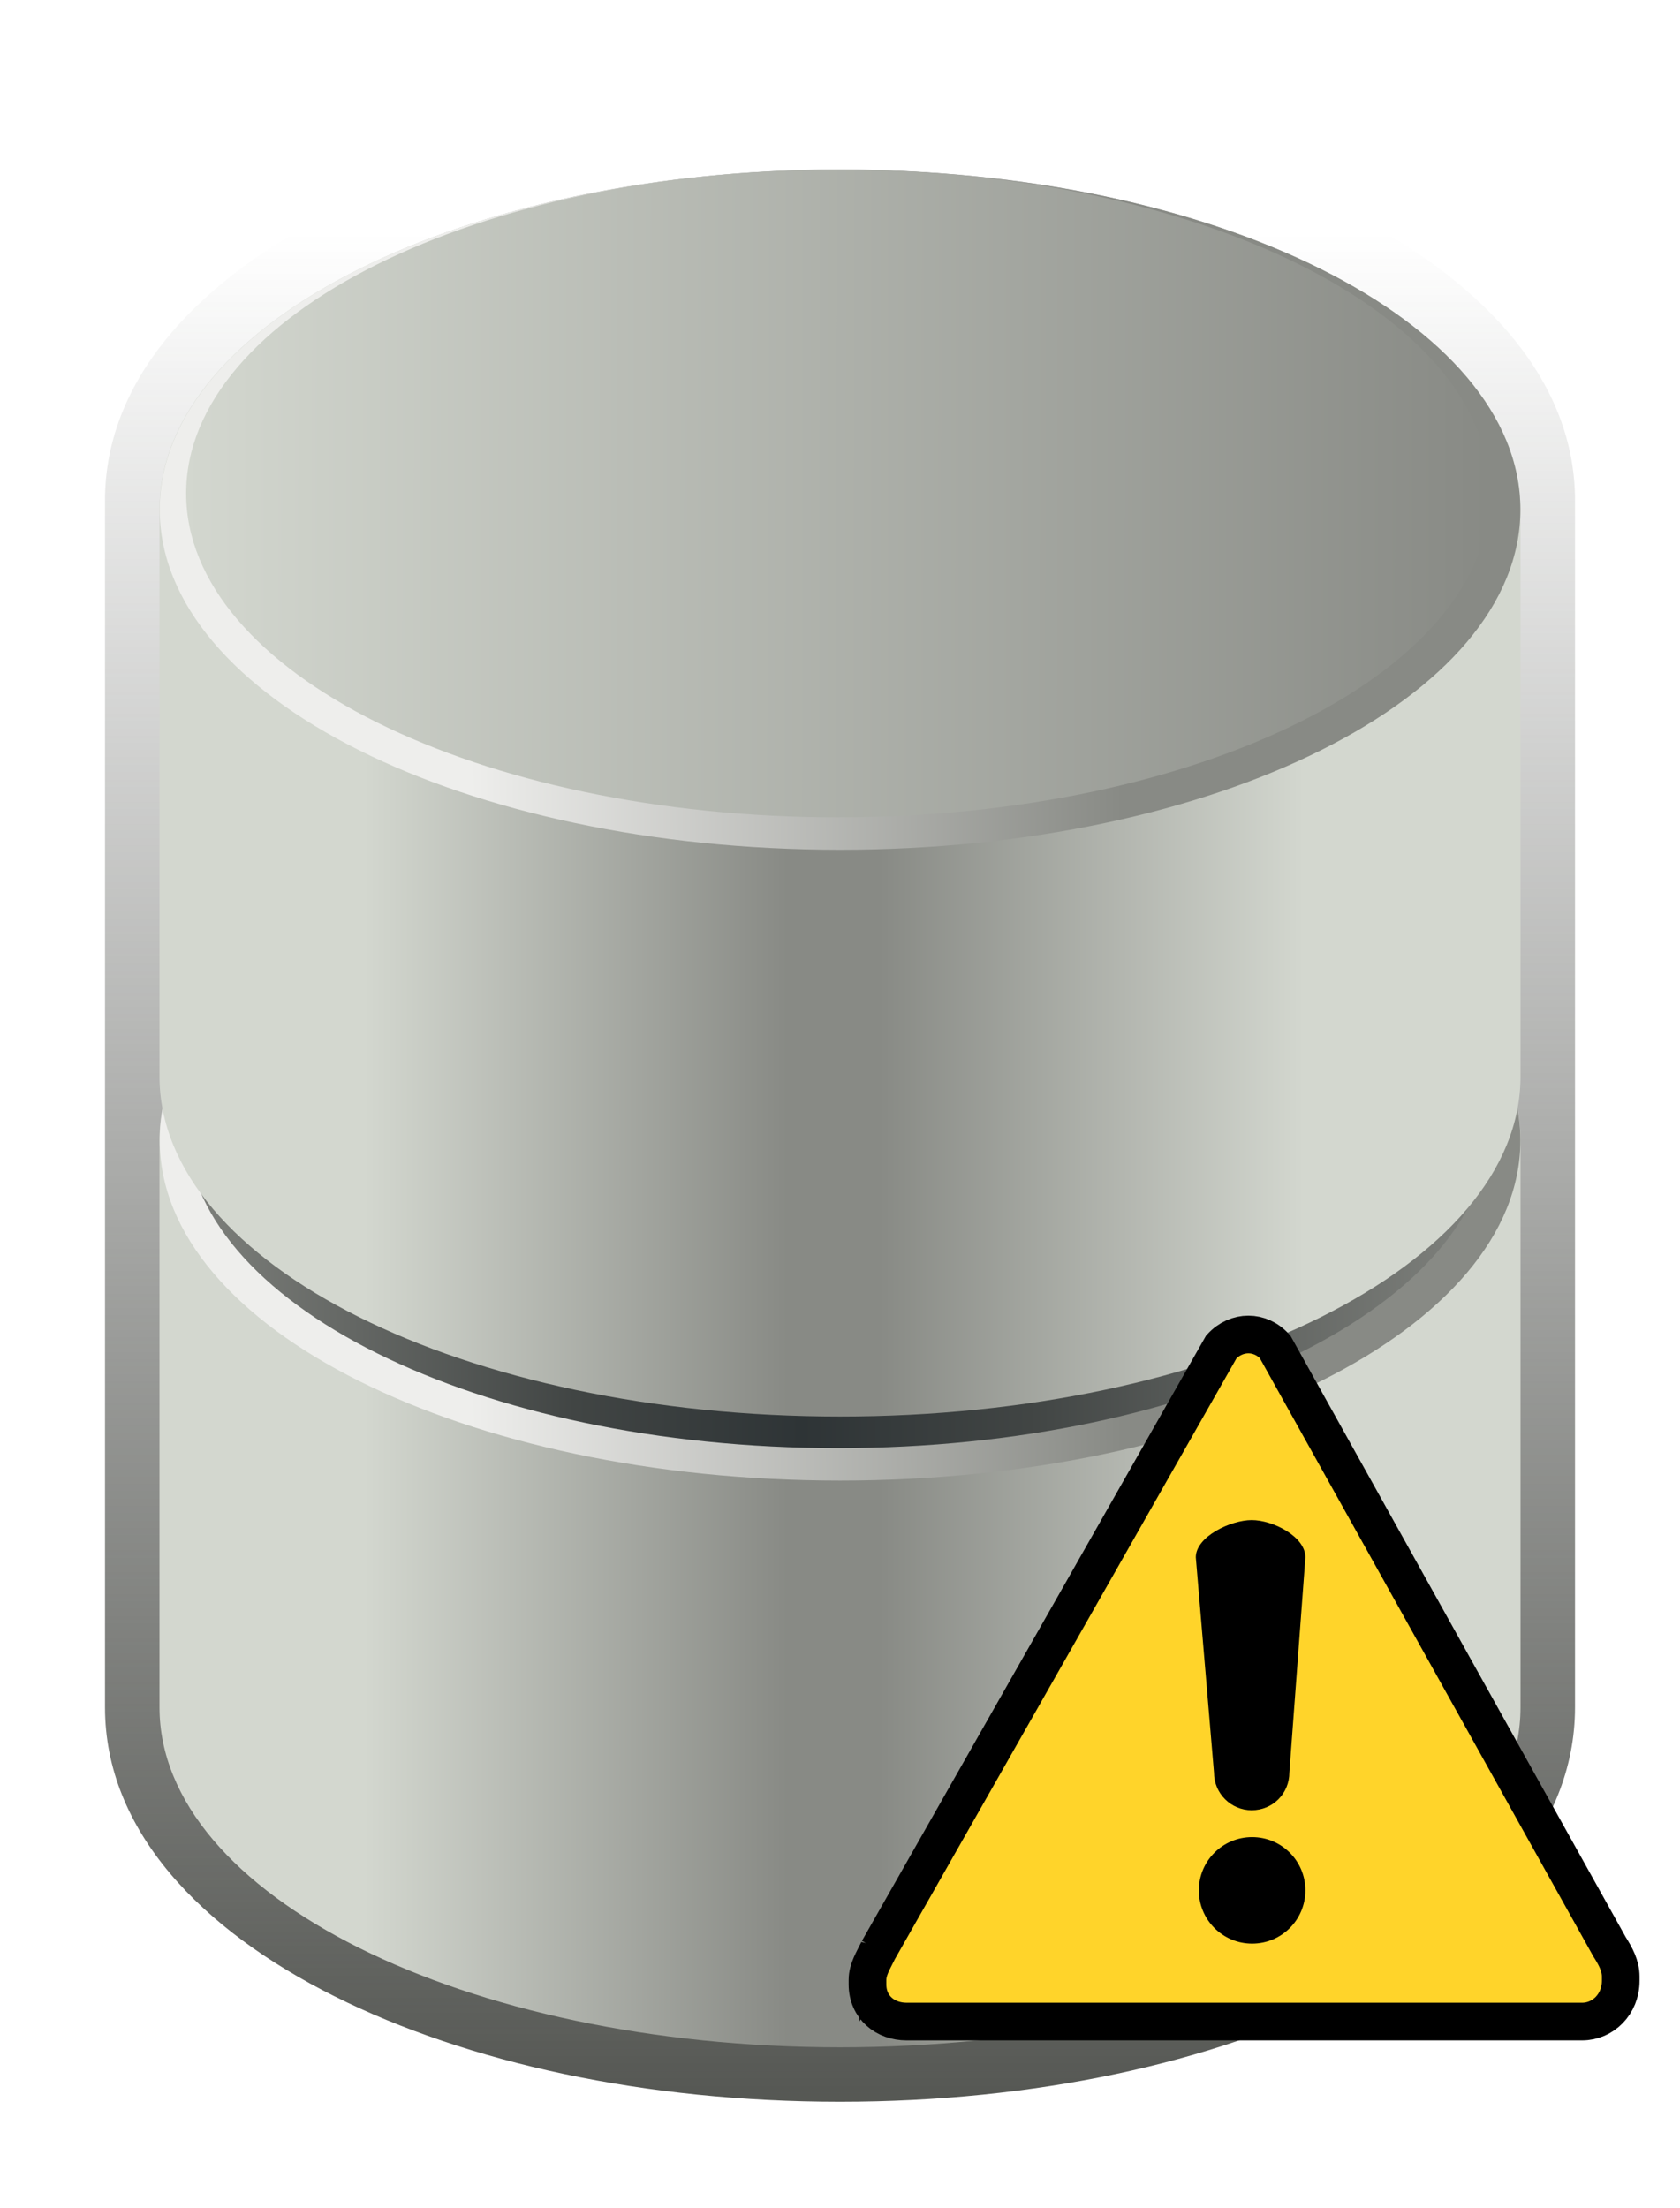 <?xml version="1.0" encoding="UTF-8" standalone="no"?>
<!-- Created with Inkscape (http://www.inkscape.org/) -->

<svg
   xmlns:dc="http://purl.org/dc/elements/1.1/"
   xmlns:cc="http://creativecommons.org/ns#"
   xmlns:rdf="http://www.w3.org/1999/02/22-rdf-syntax-ns#"
   xmlns:svg="http://www.w3.org/2000/svg"
   xmlns="http://www.w3.org/2000/svg"
   xmlns:xlink="http://www.w3.org/1999/xlink"
   xmlns:sodipodi="http://sodipodi.sourceforge.net/DTD/sodipodi-0.dtd"
   xmlns:inkscape="http://www.inkscape.org/namespaces/inkscape"
   width="105"
   height="138"
   id="svg2"
   version="1.1"
   inkscape:version="0.48.4 r9939"
   sodipodi:docname="banco_de_dados_simbolo_2_ok.svg"
   inkscape:output_extension="org.inkscape.output.svg.inkscape"
   inkscape:export-filename="D:\LDAP\database_2.png"
   inkscape:export-xdpi="54.782608"
   inkscape:export-ydpi="54.782608">
  <title
     id="title4681">DataBase (2 Blocks)</title>
  <defs
     id="defs4">
    <linearGradient
       id="linearGradient3831">
      <stop
         style="stop-color:#d3d7cf;stop-opacity:1;"
         offset="0"
         id="stop3833" />
      <stop
         style="stop-color:#888a85;stop-opacity:1;"
         offset="1"
         id="stop3835" />
    </linearGradient>
    <linearGradient
       id="linearGradient3817">
      <stop
         id="stop3819"
         offset="0"
         style="stop-color:#eeeeec;stop-opacity:1;" />
      <stop
         id="stop3821"
         offset="1"
         style="stop-color:#888a85;stop-opacity:1;" />
    </linearGradient>
    <linearGradient
       id="linearGradient3787">
      <stop
         style="stop-color:#d3d7cf;stop-opacity:1;"
         offset="0"
         id="stop3789" />
      <stop
         id="stop3795"
         offset="0.45"
         style="stop-color:#888a85;stop-opacity:1;" />
      <stop
         style="stop-color:#888a85;stop-opacity:1;"
         offset="0.548"
         id="stop3805" />
      <stop
         style="stop-color:#d3d7cf;stop-opacity:1;"
         offset="1"
         id="stop3791" />
    </linearGradient>
    <linearGradient
       inkscape:collect="always"
       id="linearGradient3728">
      <stop
         style="stop-color:#555753;stop-opacity:1;"
         offset="0"
         id="stop3730" />
      <stop
         style="stop-color:#555753;stop-opacity:0;"
         offset="1"
         id="stop3732" />
    </linearGradient>
    <linearGradient
       inkscape:collect="always"
       xlink:href="#linearGradient3728"
       id="linearGradient4636"
       gradientUnits="userSpaceOnUse"
       x1="120.472"
       y1="134.646"
       x2="120.469"
       y2="56.035" />
    <linearGradient
       inkscape:collect="always"
       xlink:href="#linearGradient3831"
       id="linearGradient4645"
       gradientUnits="userSpaceOnUse"
       gradientTransform="matrix(1.045,0,0,13.713,-90.782,-1019.879)"
       x1="162.992"
       y1="78.837"
       x2="240.945"
       y2="79.724" />
    <linearGradient
       inkscape:collect="always"
       xlink:href="#linearGradient3817"
       id="linearGradient4648"
       gradientUnits="userSpaceOnUse"
       gradientTransform="matrix(1,0,0,12,-81.496,-882.283)"
       x1="178.923"
       y1="81.496"
       x2="219.328"
       y2="77.953" />
    <linearGradient
       inkscape:collect="always"
       xlink:href="#linearGradient3787"
       id="linearGradient4651"
       gradientUnits="userSpaceOnUse"
       x1="90.754"
       y1="92.125"
       x2="149.477"
       y2="92.125" />
    <linearGradient
       inkscape:collect="always"
       xlink:href="#linearGradient3728-6"
       id="linearGradient4634"
       gradientUnits="userSpaceOnUse"
       gradientTransform="translate(150.96,0.237)"
       x1="120.472"
       y1="134.646"
       x2="120.469"
       y2="17.667" />
    <linearGradient
       inkscape:collect="always"
       id="linearGradient3728-6">
      <stop
         style="stop-color:#555753;stop-opacity:1;"
         offset="0"
         id="stop3730-2" />
      <stop
         style="stop-color:#555753;stop-opacity:0;"
         offset="1"
         id="stop3732-7" />
    </linearGradient>
    <filter
       color-interpolation-filters="sRGB"
       inkscape:collect="always"
       id="filter4319">
      <feGaussianBlur
         inkscape:collect="always"
         stdDeviation="2.733"
         id="feGaussianBlur4321" />
    </filter>
    <linearGradient
       inkscape:collect="always"
       xlink:href="#linearGradient3787-2"
       id="linearGradient4289"
       gradientUnits="userSpaceOnUse"
       x1="90.754"
       y1="92.125"
       x2="149.477"
       y2="92.125"
       gradientTransform="translate(150.96,0.237)" />
    <linearGradient
       id="linearGradient3787-2">
      <stop
         style="stop-color:#d3d7cf;stop-opacity:1;"
         offset="0"
         id="stop3789-7" />
      <stop
         id="stop3795-80"
         offset="0.45"
         style="stop-color:#888a85;stop-opacity:1;" />
      <stop
         style="stop-color:#888a85;stop-opacity:1;"
         offset="0.548"
         id="stop3805-20" />
      <stop
         style="stop-color:#d3d7cf;stop-opacity:1;"
         offset="1"
         id="stop3791-8" />
    </linearGradient>
    <linearGradient
       inkscape:collect="always"
       xlink:href="#linearGradient3817-28"
       id="linearGradient4286"
       gradientUnits="userSpaceOnUse"
       gradientTransform="matrix(1,0,0,12,69.464,-882.046)"
       x1="178.923"
       y1="81.496"
       x2="219.328"
       y2="77.953" />
    <linearGradient
       id="linearGradient3817-28">
      <stop
         id="stop3819-2"
         offset="0"
         style="stop-color:#eeeeec;stop-opacity:1;" />
      <stop
         id="stop3821-0"
         offset="1"
         style="stop-color:#888a85;stop-opacity:1;" />
    </linearGradient>
    <linearGradient
       inkscape:collect="always"
       xlink:href="#linearGradient4305"
       id="linearGradient4283"
       gradientUnits="userSpaceOnUse"
       gradientTransform="matrix(1.045,0,0,13.713,60.177,-1019.642)"
       x1="244.106"
       y1="79.781"
       x2="159.366"
       y2="79.781" />
    <linearGradient
       id="linearGradient4305">
      <stop
         id="stop4307"
         offset="0"
         style="stop-color:#888a85;stop-opacity:1;" />
      <stop
         style="stop-color:#414544;stop-opacity:1;"
         offset="0.362"
         id="stop4317" />
      <stop
         style="stop-color:#2e3436;stop-opacity:1;"
         offset="0.522"
         id="stop4313" />
      <stop
         id="stop4315"
         offset="0.682"
         style="stop-color:#414544;stop-opacity:1;" />
      <stop
         id="stop4309"
         offset="1"
         style="stop-color:#888a85;stop-opacity:1;" />
    </linearGradient>
    <linearGradient
       inkscape:collect="always"
       xlink:href="#linearGradient3787-2-0"
       id="linearGradient4330"
       gradientUnits="userSpaceOnUse"
       gradientTransform="translate(150.96,-39.191)"
       x1="90.754"
       y1="92.125"
       x2="149.477"
       y2="92.125" />
    <linearGradient
       id="linearGradient3787-2-0">
      <stop
         style="stop-color:#d3d7cf;stop-opacity:1;"
         offset="0"
         id="stop3789-7-0" />
      <stop
         id="stop3795-80-0"
         offset="0.45"
         style="stop-color:#888a85;stop-opacity:1;" />
      <stop
         style="stop-color:#888a85;stop-opacity:1;"
         offset="0.548"
         id="stop3805-20-7" />
      <stop
         style="stop-color:#d3d7cf;stop-opacity:1;"
         offset="1"
         id="stop3791-8-2" />
    </linearGradient>
    <linearGradient
       inkscape:collect="always"
       xlink:href="#linearGradient3817-28-5"
       id="linearGradient4327"
       gradientUnits="userSpaceOnUse"
       gradientTransform="matrix(1,0,0,12,69.464,-921.475)"
       x1="178.923"
       y1="81.496"
       x2="219.328"
       y2="77.953" />
    <linearGradient
       id="linearGradient3817-28-5">
      <stop
         id="stop3819-2-2"
         offset="0"
         style="stop-color:#eeeeec;stop-opacity:1;" />
      <stop
         id="stop3821-0-1"
         offset="1"
         style="stop-color:#888a85;stop-opacity:1;" />
    </linearGradient>
    <linearGradient
       id="linearGradient3831-5-8">
      <stop
         style="stop-color:#d3d7cf;stop-opacity:1;"
         offset="0"
         id="stop3833-2-6" />
      <stop
         style="stop-color:#888a85;stop-opacity:1;"
         offset="1"
         id="stop3835-7-4" />
    </linearGradient>
    <linearGradient
       y2="79.724"
       x2="240.945"
       y1="78.837"
       x1="162.992"
       gradientTransform="matrix(1.045,0,0,13.713,60.177,-1059.07)"
       gradientUnits="userSpaceOnUse"
       id="linearGradient5218"
       xlink:href="#linearGradient3831-5-8"
       inkscape:collect="always" />
  </defs>
  <sodipodi:namedview
     id="base"
     pagecolor="#ffffff"
     bordercolor="#666666"
     borderopacity="1.0"
     inkscape:pageopacity="0.0"
     inkscape:pageshadow="2"
     inkscape:zoom="3.8645833"
     inkscape:cx="51"
     inkscape:cy="68.700809"
     inkscape:document-units="px"
     inkscape:current-layer="layer1"
     showgrid="false"
     inkscape:window-width="1600"
     inkscape:window-height="838"
     inkscape:window-x="-8"
     inkscape:window-y="-8"
     inkscape:window-maximized="1"
     showguides="true"
     inkscape:guide-bbox="true"
     objecttolerance="20"
     guidetolerance="20"
     gridtolerance="10000"
     showborder="true"
     inkscape:showpageshadow="false">
    <inkscape:grid
       type="xygrid"
       id="grid2816"
       units="mm"
       empspacing="5"
       visible="true"
       enabled="true"
       snapvisiblegridlinesonly="true" />
  </sodipodi:namedview>
  <g
     inkscape:label="Calque 1"
     inkscape:groupmode="layer"
     id="layer1"
     transform="translate(0,-914.362)">
    <g
       transform="translate(-218.929,911)"
       id="g4332">
      <path
         sodipodi:nodetypes="csccsssccsc"
         id="path3726-7"
         d="m 271.429,9.987 c -12.201,0 -23.277,2.439 -31.594,6.594 -8.317,4.154 -14.344,10.35 -14.344,18.062 l 0,75.437 c 0,7.713 6.027,13.908 14.344,18.062 8.317,4.154 19.392,6.594 31.594,6.594 12.201,0 23.277,-2.439 31.594,-6.594 8.317,-4.154 14.344,-10.35 14.344,-18.062 l 0,-75.437 c 0,-7.713 -6.027,-13.908 -14.344,-18.062 -8.317,-4.154 -19.392,-6.594 -31.594,-6.594 z"
         style="fill:url(#linearGradient4634);fill-opacity:1;fill-rule:nonzero;stroke:none;filter:url(#filter4319)" />
      <path
         id="path2832-8"
         d="m 271.429,53.393 c -23.483,0 -42.531,9.509 -42.531,21.25 l 0,35.437 c 0,11.741 19.048,21.25 42.531,21.25 23.483,0 42.531,-9.509 42.531,-21.25 l 0,-35.437 c 0,-11.741 -19.048,-21.25 -42.531,-21.25 z"
         style="fill:url(#linearGradient4289);fill-opacity:1;fill-rule:nonzero;stroke:none" />
      <path
         id="path2832-7-7"
         d="m 313.952,74.647 c 0,11.741 -19.037,21.26 -42.52,21.26 -23.483,0 -42.52,-9.518 -42.52,-21.26 0,-11.741 19.037,-21.26 42.52,-21.26 23.483,0 42.52,9.518 42.52,21.26 z"
         style="fill:url(#linearGradient4286);fill-opacity:1;fill-rule:nonzero;stroke:none" />
      <path
         id="path2832-7-0-8"
         d="m 312.05,73.633 c 0,11.181 -18.242,20.246 -40.744,20.246 -22.502,0 -40.744,-9.064 -40.744,-20.246 0,-11.181 18.242,-20.246 40.744,-20.246 22.502,0 40.744,9.064 40.744,20.246 z"
         style="fill:url(#linearGradient4283);fill-opacity:1;fill-rule:nonzero;stroke:none" />
      <path
         id="path2832-8-9"
         d="m 271.429,13.965 c -23.483,0 -42.531,9.509 -42.531,21.25 l 0,35.438 c 0,11.741 19.048,21.25 42.531,21.25 23.483,0 42.531,-9.509 42.531,-21.25 l 0,-35.438 c 0,-11.741 -19.048,-21.25 -42.531,-21.25 z"
         style="fill:url(#linearGradient4330);fill-opacity:1;fill-rule:nonzero;stroke:none" />
      <path
         id="path2832-7-7-8"
         d="m 313.952,35.218 c 0,11.741 -19.037,21.26 -42.52,21.26 -23.483,0 -42.52,-9.518 -42.52,-21.26 0,-11.741 19.037,-21.26 42.52,-21.26 23.483,0 42.52,9.518 42.52,21.26 z"
         style="fill:url(#linearGradient4327);fill-opacity:1;fill-rule:nonzero;stroke:none" />
      <path
         id="path2832-7-0-8-3"
         d="m 312.05,34.204 c 0,11.181 -18.242,20.246 -40.744,20.246 -22.502,0 -40.744,-9.064 -40.744,-20.246 0,-11.181 18.242,-20.246 40.744,-20.246 22.502,0 40.744,9.064 40.744,20.246 z"
         style="fill:url(#linearGradient5218);fill-opacity:1;fill-rule:nonzero;stroke:none" />
    </g>
    <g
       id="g3079"
       transform="matrix(0.764,0,0,0.764,53.027,996.57)">
      <path
         id="path3081"
         d="m 2.445,51.945 c -0.39,0.815 -0.886,1.559 -0.886,2.445 l 0,0.354 c 0,1.913 1.488,3.047 3.189,3.047 l 55.276,0 c 1.701,0 3.154,-1.417 3.154,-3.331 l 0,-0.354 c 0,-0.886 -0.425,-1.665 -0.921,-2.445 L 34.902,2.587 c -1.205,-1.346 -3.154,-1.346 -4.394,0 L 2.445,51.945 z"
         style="fill:#ffd42a;fill-opacity:1;fill-rule:nonzero;stroke:#000000;stroke-width:3.083px;stroke-linecap:butt;stroke-linejoin:miter;stroke-miterlimit:4;stroke-opacity:1;stroke-dasharray:none"
         inkscape:connector-curvature="0" />
      <path
         id="path3083"
         d="m 37.382,47.055 c 0,2.409 -1.949,4.358 -4.358,4.358 -2.409,0 -4.358,-1.949 -4.358,-4.358 0,-2.409 1.949,-4.358 4.358,-4.358 2.409,0 4.358,1.949 4.358,4.358 z"
         style="fill:#000000;fill-opacity:1;fill-rule:nonzero;stroke:none"
         inkscape:connector-curvature="0" />
      <path
         id="path3085"
         d="m 32.988,16.76 c 1.736,0 4.394,1.346 4.394,3.047 l -1.311,17.61 c 0,1.701 -1.346,3.083 -3.083,3.083 -1.701,0 -3.083,-1.382 -3.083,-3.083 L 28.417,19.807 c 0,-1.701 2.87,-3.047 4.571,-3.047 z"
         style="fill:#000000;fill-opacity:1;fill-rule:nonzero;stroke:none"
         inkscape:connector-curvature="0" />
    </g>
  </g>
</svg>
